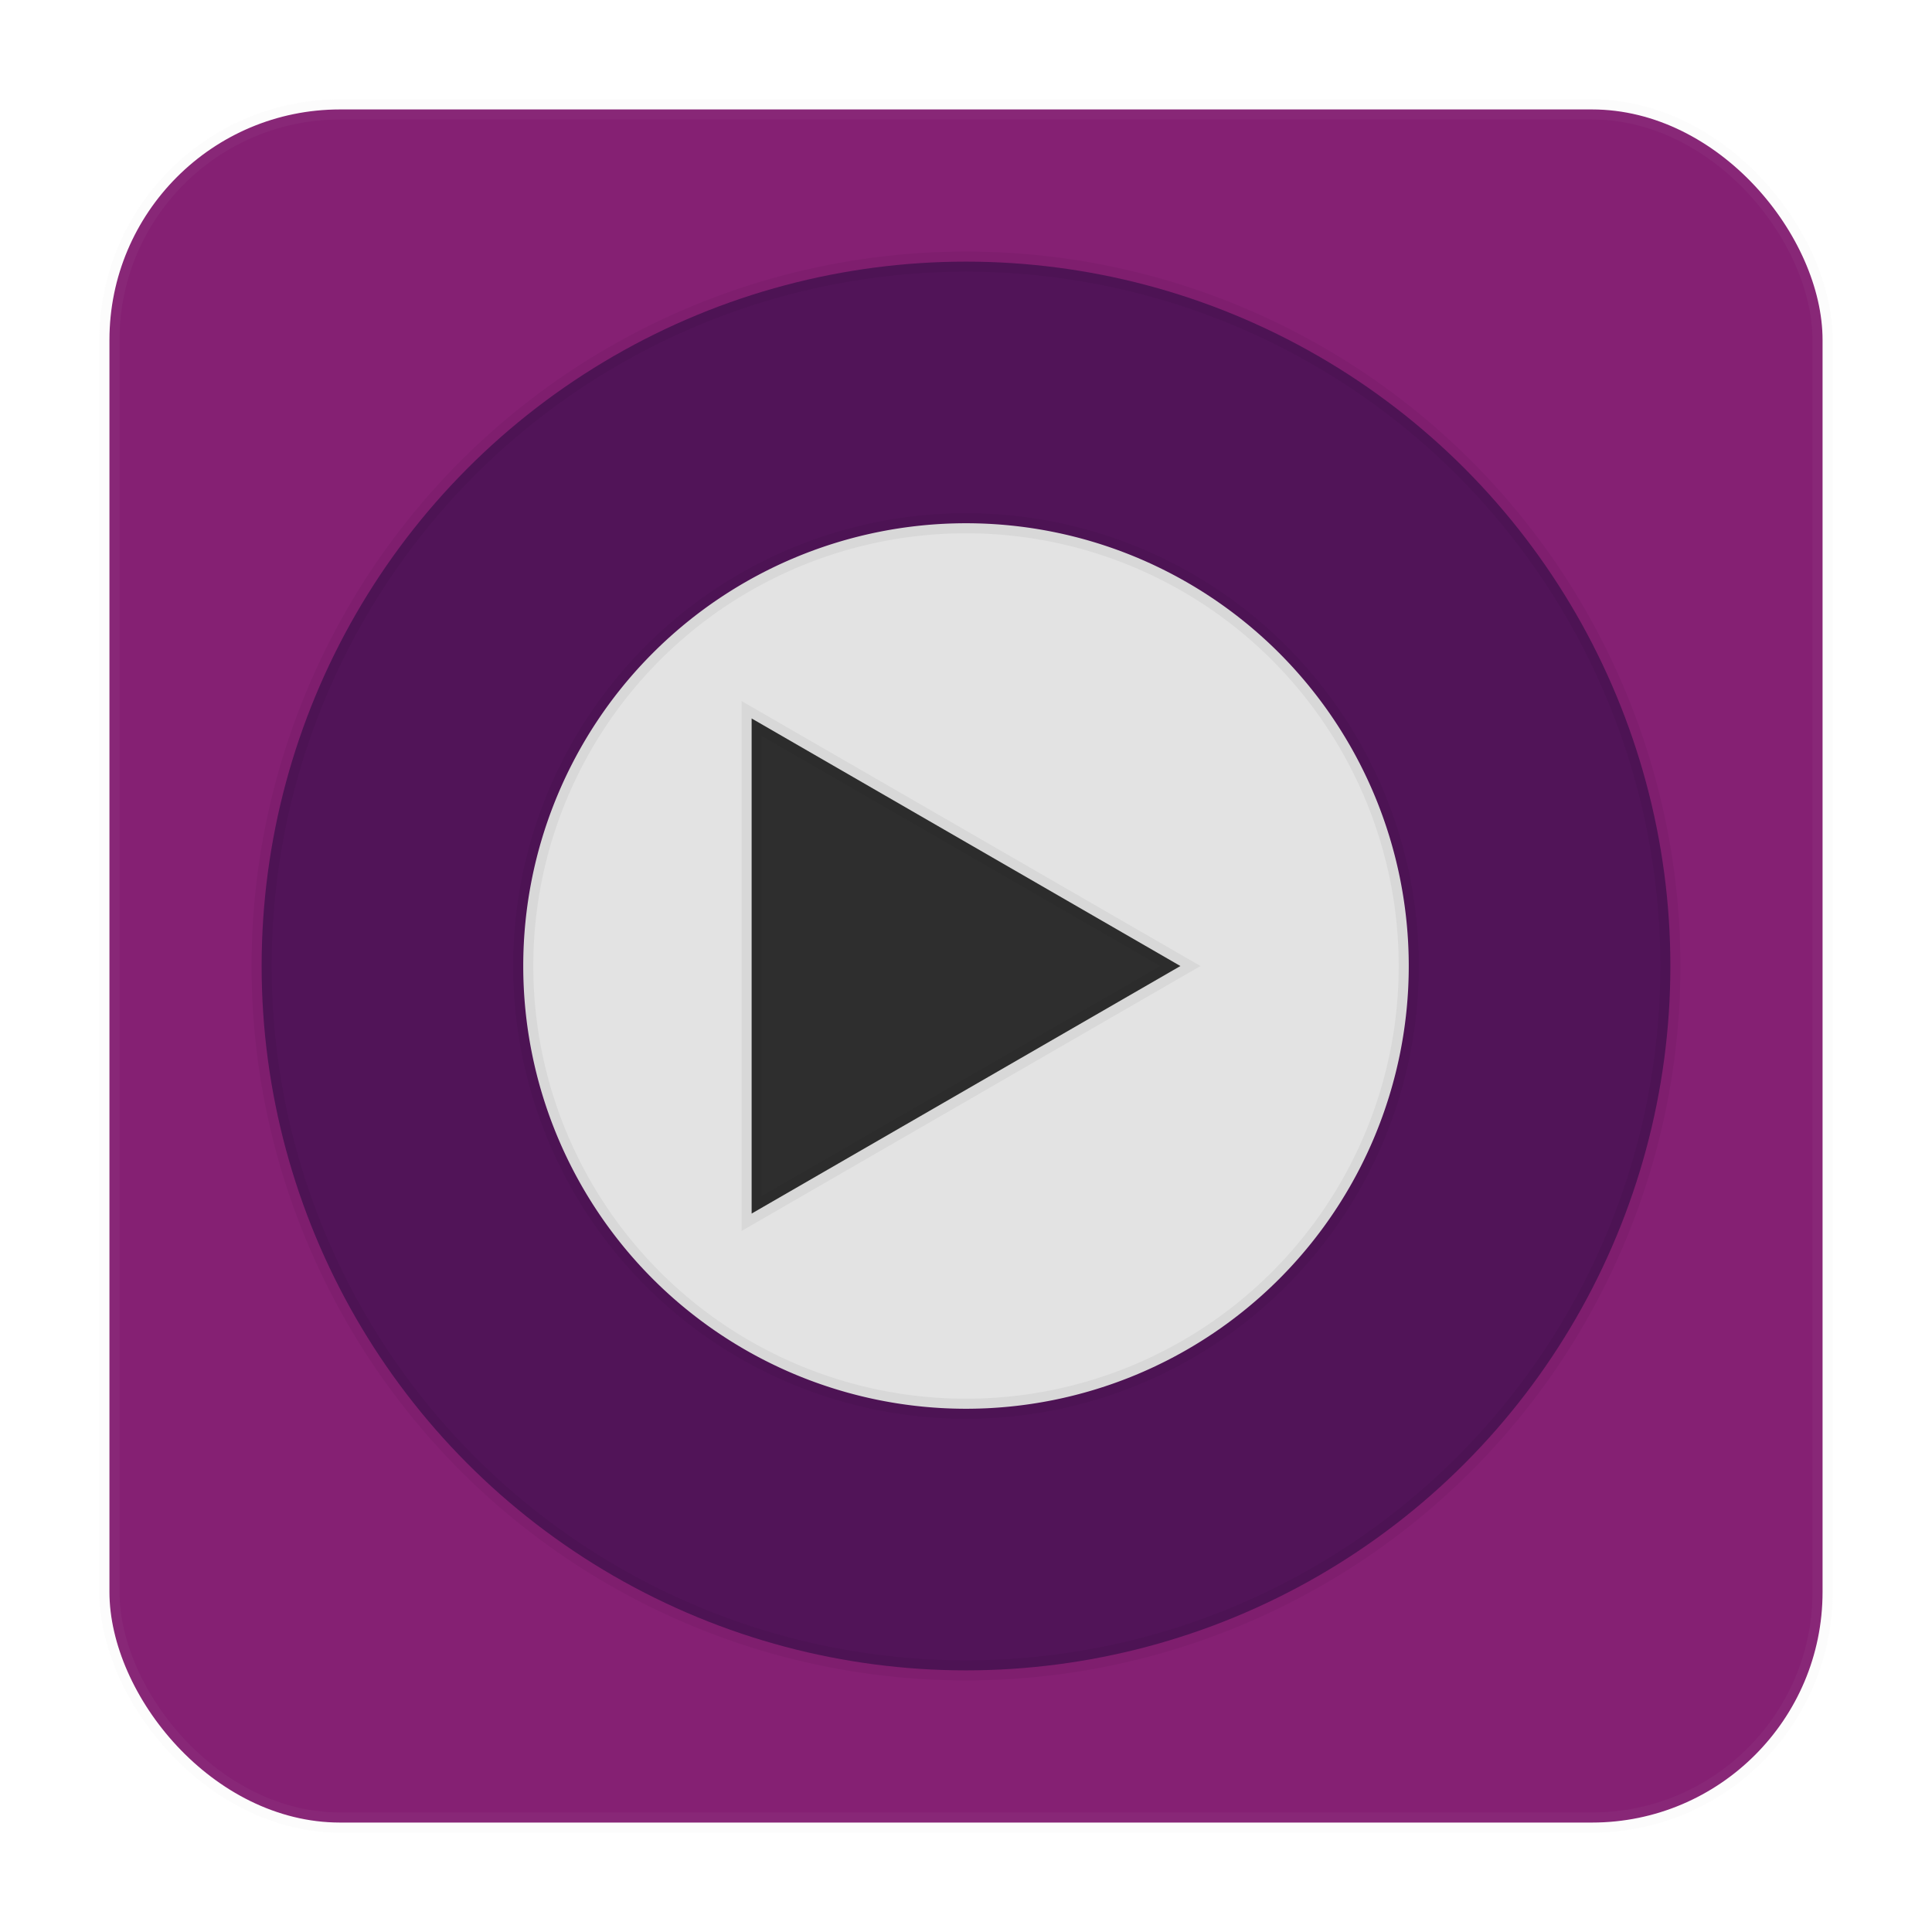<?xml version="1.0" encoding="UTF-8" standalone="no"?>
<svg
   xmlns:dc="http://purl.org/dc/elements/1.1/"
   xmlns:cc="http://creativecommons.org/ns#"
   xmlns:rdf="http://www.w3.org/1999/02/22-rdf-syntax-ns#"
   xmlns:svg="http://www.w3.org/2000/svg"
   xmlns="http://www.w3.org/2000/svg"
   xmlns:sodipodi="http://sodipodi.sourceforge.net/DTD/sodipodi-0.dtd"
   xmlns:inkscape="http://www.inkscape.org/namespaces/inkscape"
   id="svg2"
   height="96"
   width="96"
   version="1.1"
   inkscape:version="0.91 r13725"
   sodipodi:docname="mpv.svg">
  <sodipodi:namedview
     pagecolor="#ffffff"
     bordercolor="#666666"
     borderopacity="1"
     objecttolerance="10"
     gridtolerance="10"
     guidetolerance="10"
     inkscape:pageopacity="0"
     inkscape:pageshadow="2"
     inkscape:window-width="1366"
     inkscape:window-height="716"
     id="namedview40"
     showgrid="false"
     inkscape:zoom="4.9166666"
     inkscape:cx="46.628057"
     inkscape:cy="53.798546"
     inkscape:window-x="0"
     inkscape:window-y="24"
     inkscape:window-maximized="1"
     inkscape:current-layer="svg2" />
  <defs
     id="defs4">
    <linearGradient
       id="linearGradient4245"
       y2="46.562"
       gradientUnits="userSpaceOnUse"
       x2="53.892"
       gradientTransform="matrix(1.279,0,0,1.279,17.302,18.582)"
       y1="26.571"
       x1="53.469">
      <stop
         id="stop23"
         stop-color="#f6f6f6"
         offset="0" />
      <stop
         id="stop25"
         stop-color="#d2d2d2"
         offset="1" />
    </linearGradient>
    <linearGradient
       id="linearGradient4270"
       y2="61.406"
       gradientUnits="userSpaceOnUse"
       x2="52.53"
       y1="43.008"
       x1="53.081"
       gradientTransform="translate(5.03e-4,5.007e-4)">
      <stop
         id="stop4266"
         style="stop-color:#1a1a1a"
         offset="0" />
      <stop
         id="stop4268"
         style="stop-color:#585858"
         offset="1" />
    </linearGradient>
    <linearGradient
       gradientTransform="translate(-115.642,-12.489)"
       x1="158.51"
       y1="16.963"
       x2="163.5"
       gradientUnits="userSpaceOnUse"
       y2="101.57"
       id="linearGradient4443">
      <stop
         offset="0"
         style="stop-color:#d12e91;stop-opacity:1"
         id="stop4439" />
      <stop
         offset="1"
         style="stop-color:#49145b;stop-opacity:1"
         id="stop4441" />
    </linearGradient>
  </defs>
  <rect
     x="5.438"
     y="5.438"
     width="85.124"
     height="85.124"
     rx="11.459"
     style="fill:#852073;stroke:#cccccc;stroke-opacity:0.047;fill-opacity:1"
     id="rect6" />
  <circle
     id="path4223"
     r="35"
     style="opacity:1;fill:#511458;fill-opacity:1;stroke:#000000;stroke-opacity:0.047"
     cx="48"
     cy="48" />
  <path
     id="path4217"
     style="fill:#e3e3e3;fill-opacity:1;stroke:#000000;stroke-opacity:0.047"
     d="M 48,26 A 22,22 0 0 0 26,48 22,22 0 0 0 48,70 22,22 0 0 0 70,48 22,22 0 0 0 48,26 Z"
     inkscape:connector-curvature="0" />
  <path
     id="path4250"
     style="fill:#2e2e2e;stroke:#000000;stroke-opacity:0.047;fill-opacity:1"
     d="m 58.653,48.001 -21.305,12.3 0,-24.601 z"
     inkscape:connector-curvature="0" />
</svg>
